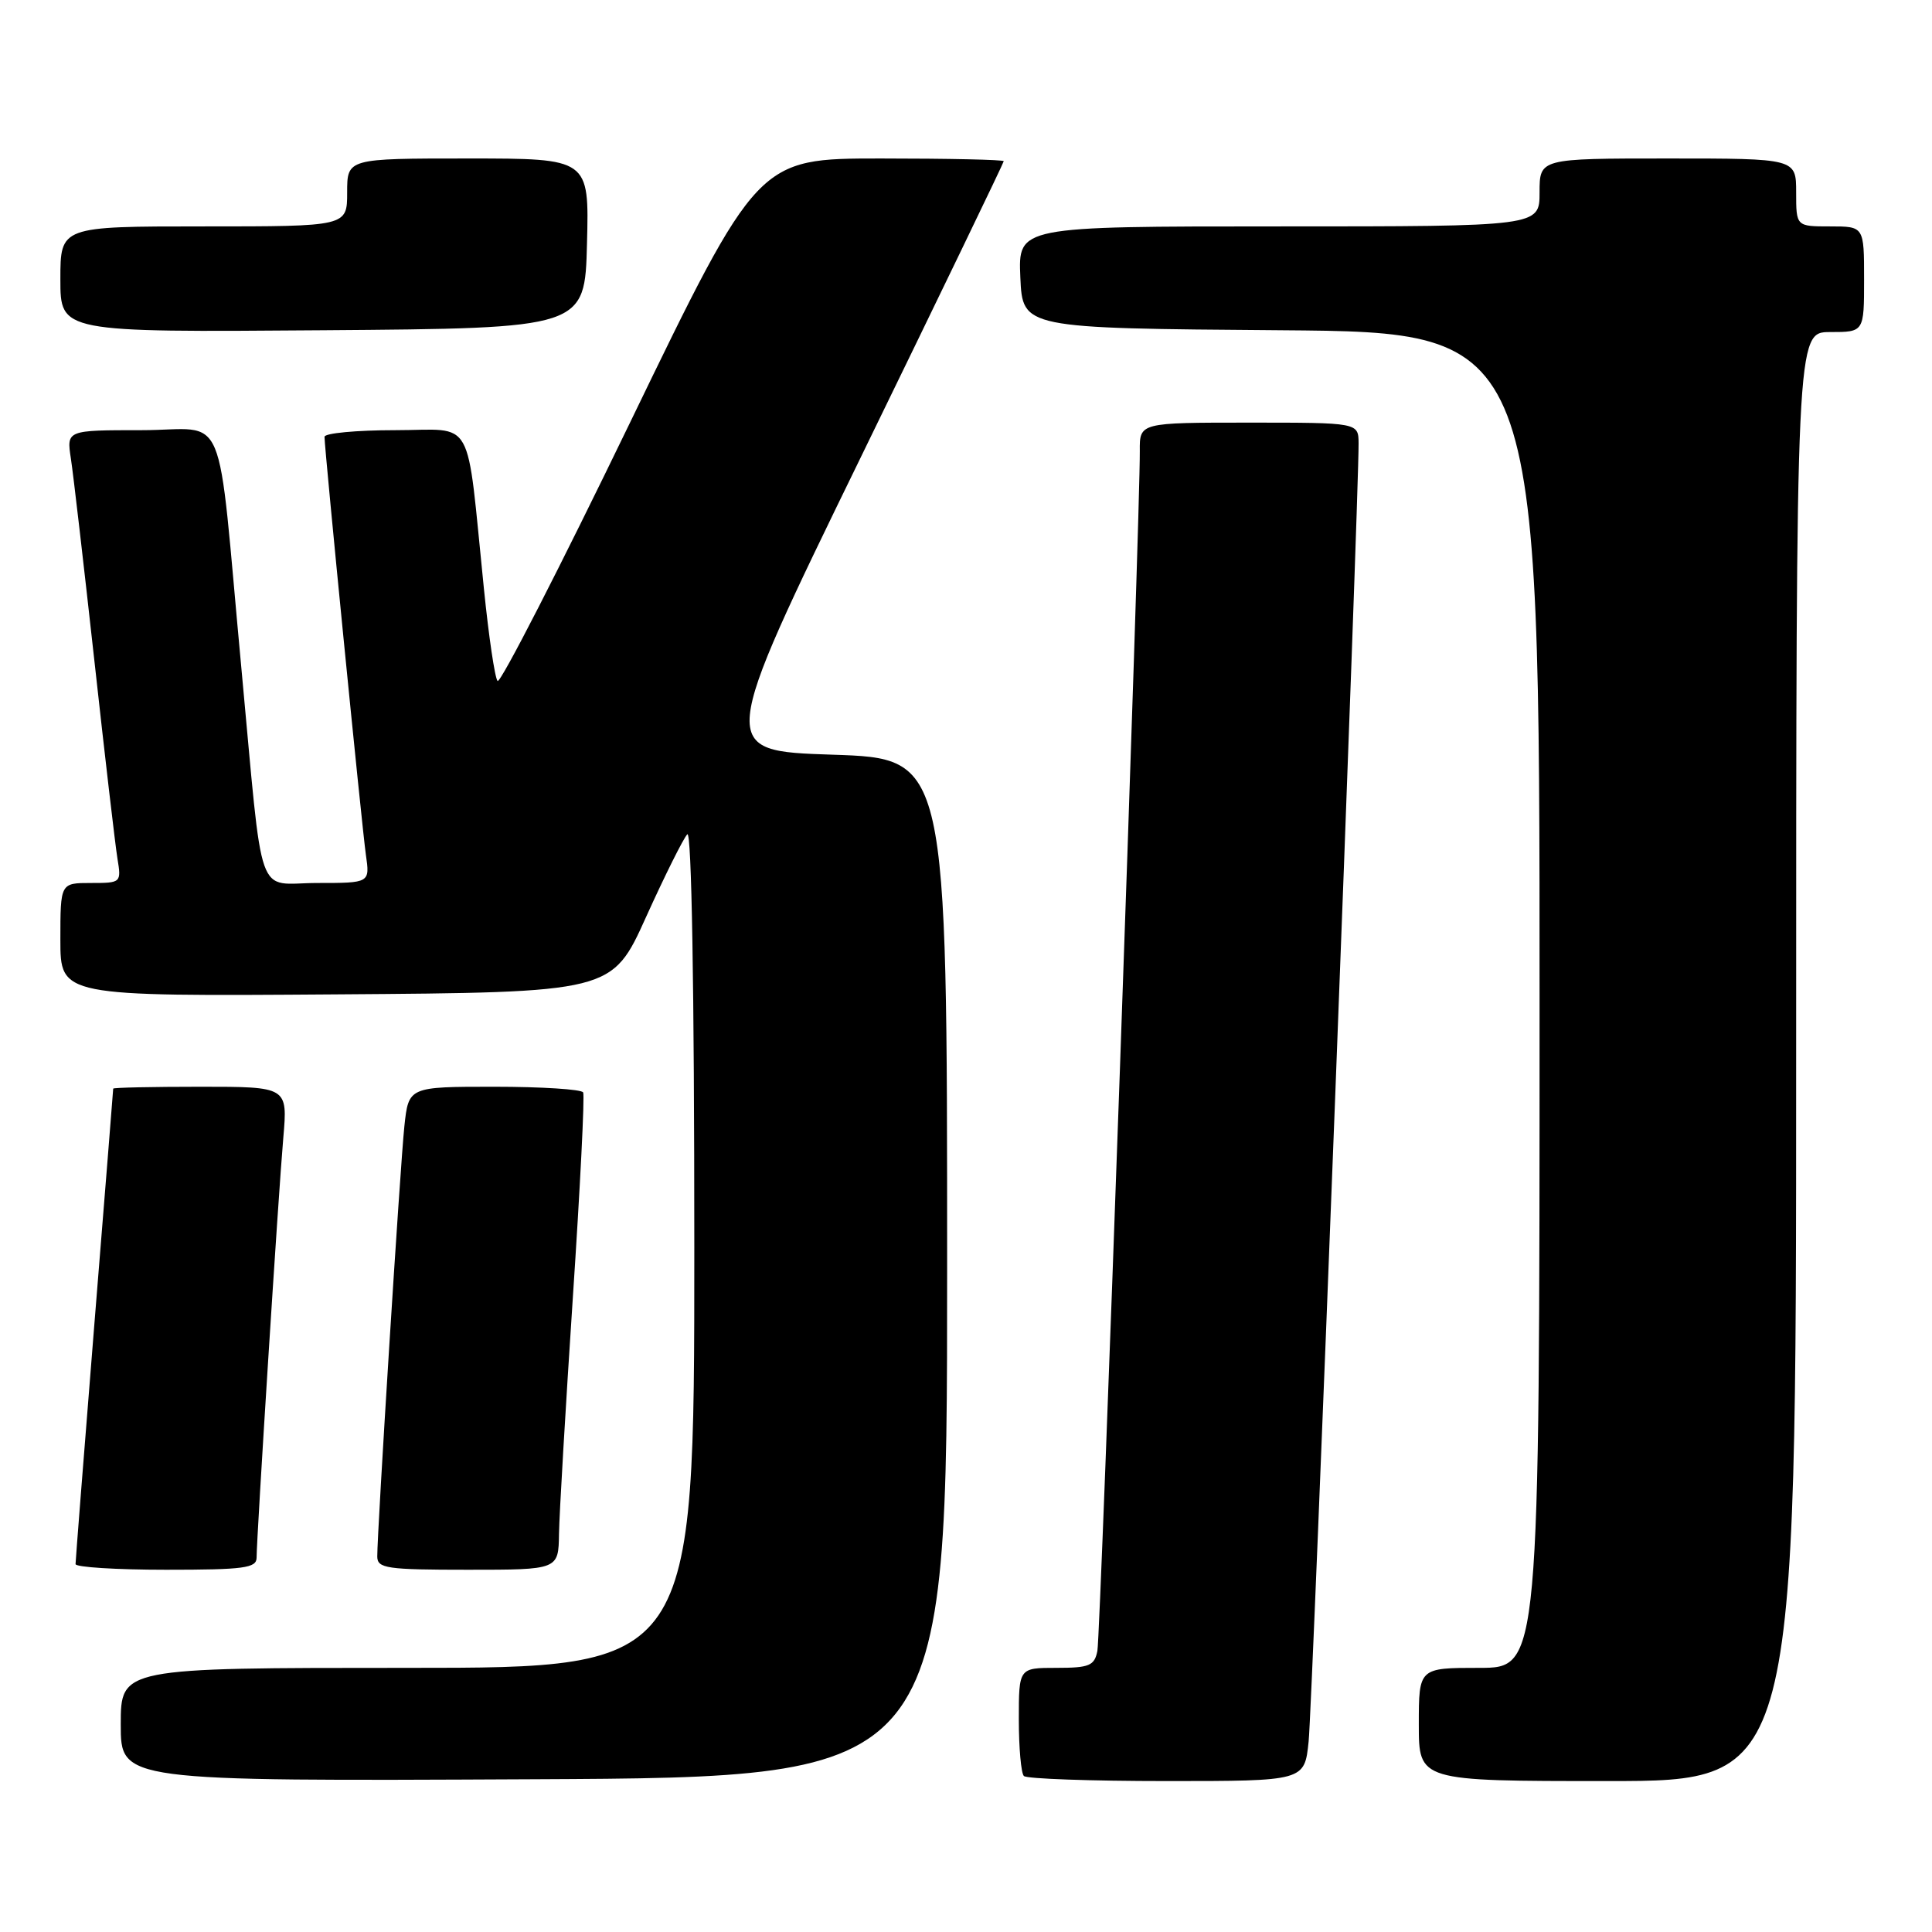 <?xml version="1.0" encoding="UTF-8" standalone="no"?>
<!DOCTYPE svg PUBLIC "-//W3C//DTD SVG 1.1//EN" "http://www.w3.org/Graphics/SVG/1.1/DTD/svg11.dtd" >
<svg xmlns="http://www.w3.org/2000/svg" xmlns:xlink="http://www.w3.org/1999/xlink" version="1.1" viewBox="0 0 256 256">
 <g >
 <path fill="currentColor"
d=" M 125.50 168.00 C 125.50 100.50 125.50 100.50 110.30 100.00 C 95.09 99.50 95.09 99.50 114.05 60.61 C 124.47 39.22 133.00 21.56 133.00 21.36 C 133.00 21.16 125.67 21.00 116.71 21.00 C 100.42 21.00 100.42 21.00 83.49 55.98 C 74.18 75.22 66.28 90.64 65.93 90.23 C 65.57 89.83 64.76 84.33 64.12 78.00 C 61.73 54.62 63.06 57.00 52.37 57.00 C 47.22 57.00 43.00 57.40 43.00 57.88 C 43.00 59.56 47.95 109.52 48.48 113.25 C 49.02 117.00 49.02 117.00 42.06 117.00 C 33.78 117.00 34.95 120.30 31.98 88.50 C 28.66 52.94 30.36 57.00 18.78 57.00 C 8.82 57.00 8.82 57.00 9.39 60.75 C 9.71 62.81 11.10 74.85 12.50 87.50 C 13.89 100.15 15.27 111.96 15.56 113.75 C 16.09 116.97 16.05 117.00 12.05 117.00 C 8.00 117.00 8.00 117.00 8.00 124.51 C 8.00 132.02 8.00 132.02 44.55 131.76 C 81.09 131.50 81.09 131.50 85.61 121.50 C 88.10 116.00 90.56 111.07 91.07 110.55 C 91.64 109.96 92.00 130.90 92.00 165.30 C 92.00 221.00 92.00 221.00 54.00 221.00 C 16.00 221.00 16.00 221.00 16.00 228.51 C 16.00 236.02 16.00 236.02 70.75 235.76 C 125.50 235.50 125.50 235.50 125.50 168.00 Z  M 173.40 230.75 C 173.89 226.05 180.07 65.47 180.02 58.75 C 180.00 56.00 180.00 56.00 165.50 56.00 C 151.00 56.00 151.00 56.00 151.03 59.75 C 151.10 67.70 145.83 216.62 145.41 218.75 C 145.02 220.72 144.35 221.00 139.98 221.00 C 135.00 221.00 135.00 221.00 135.00 227.83 C 135.00 231.59 135.30 234.97 135.67 235.33 C 136.03 235.70 144.55 236.00 154.59 236.00 C 172.86 236.00 172.86 236.00 173.40 230.75 Z  M 238.00 140.00 C 238.00 44.00 238.00 44.00 242.50 44.00 C 247.00 44.00 247.00 44.00 247.00 37.00 C 247.00 30.00 247.00 30.00 242.50 30.00 C 238.00 30.00 238.00 30.00 238.00 25.50 C 238.00 21.00 238.00 21.00 221.00 21.00 C 204.00 21.00 204.00 21.00 204.00 25.50 C 204.00 30.00 204.00 30.00 169.45 30.00 C 134.91 30.00 134.91 30.00 135.20 36.75 C 135.50 43.50 135.50 43.50 169.75 43.76 C 204.00 44.03 204.00 44.03 204.00 132.51 C 204.00 221.00 204.00 221.00 196.00 221.00 C 188.00 221.00 188.00 221.00 188.00 228.50 C 188.00 236.00 188.00 236.00 213.00 236.00 C 238.00 236.00 238.00 236.00 238.00 140.00 Z  M 34.00 206.39 C 34.00 203.74 36.90 158.03 37.54 150.75 C 38.12 144.00 38.12 144.00 26.56 144.00 C 20.20 144.00 15.00 144.11 15.00 144.25 C 15.00 144.39 13.88 158.45 12.50 175.50 C 11.13 192.55 10.01 206.84 10.01 207.25 C 10.00 207.66 15.40 208.00 22.00 208.00 C 32.36 208.00 34.00 207.78 34.00 206.39 Z  M 74.07 203.25 C 74.11 200.64 74.94 186.57 75.90 172.00 C 76.87 157.43 77.49 145.16 77.27 144.75 C 77.06 144.34 71.77 144.00 65.51 144.00 C 54.14 144.00 54.14 144.00 53.58 149.25 C 53.03 154.44 49.98 202.87 49.99 206.25 C 50.00 207.82 51.24 208.00 62.00 208.00 C 74.00 208.00 74.00 208.00 74.07 203.25 Z  M 77.78 32.25 C 78.07 21.00 78.07 21.00 62.03 21.00 C 46.00 21.00 46.00 21.00 46.00 25.50 C 46.00 30.00 46.00 30.00 27.00 30.00 C 8.00 30.00 8.00 30.00 8.00 37.01 C 8.00 44.03 8.00 44.03 42.75 43.76 C 77.50 43.50 77.50 43.50 77.78 32.25 Z "/>
</g>
</svg>